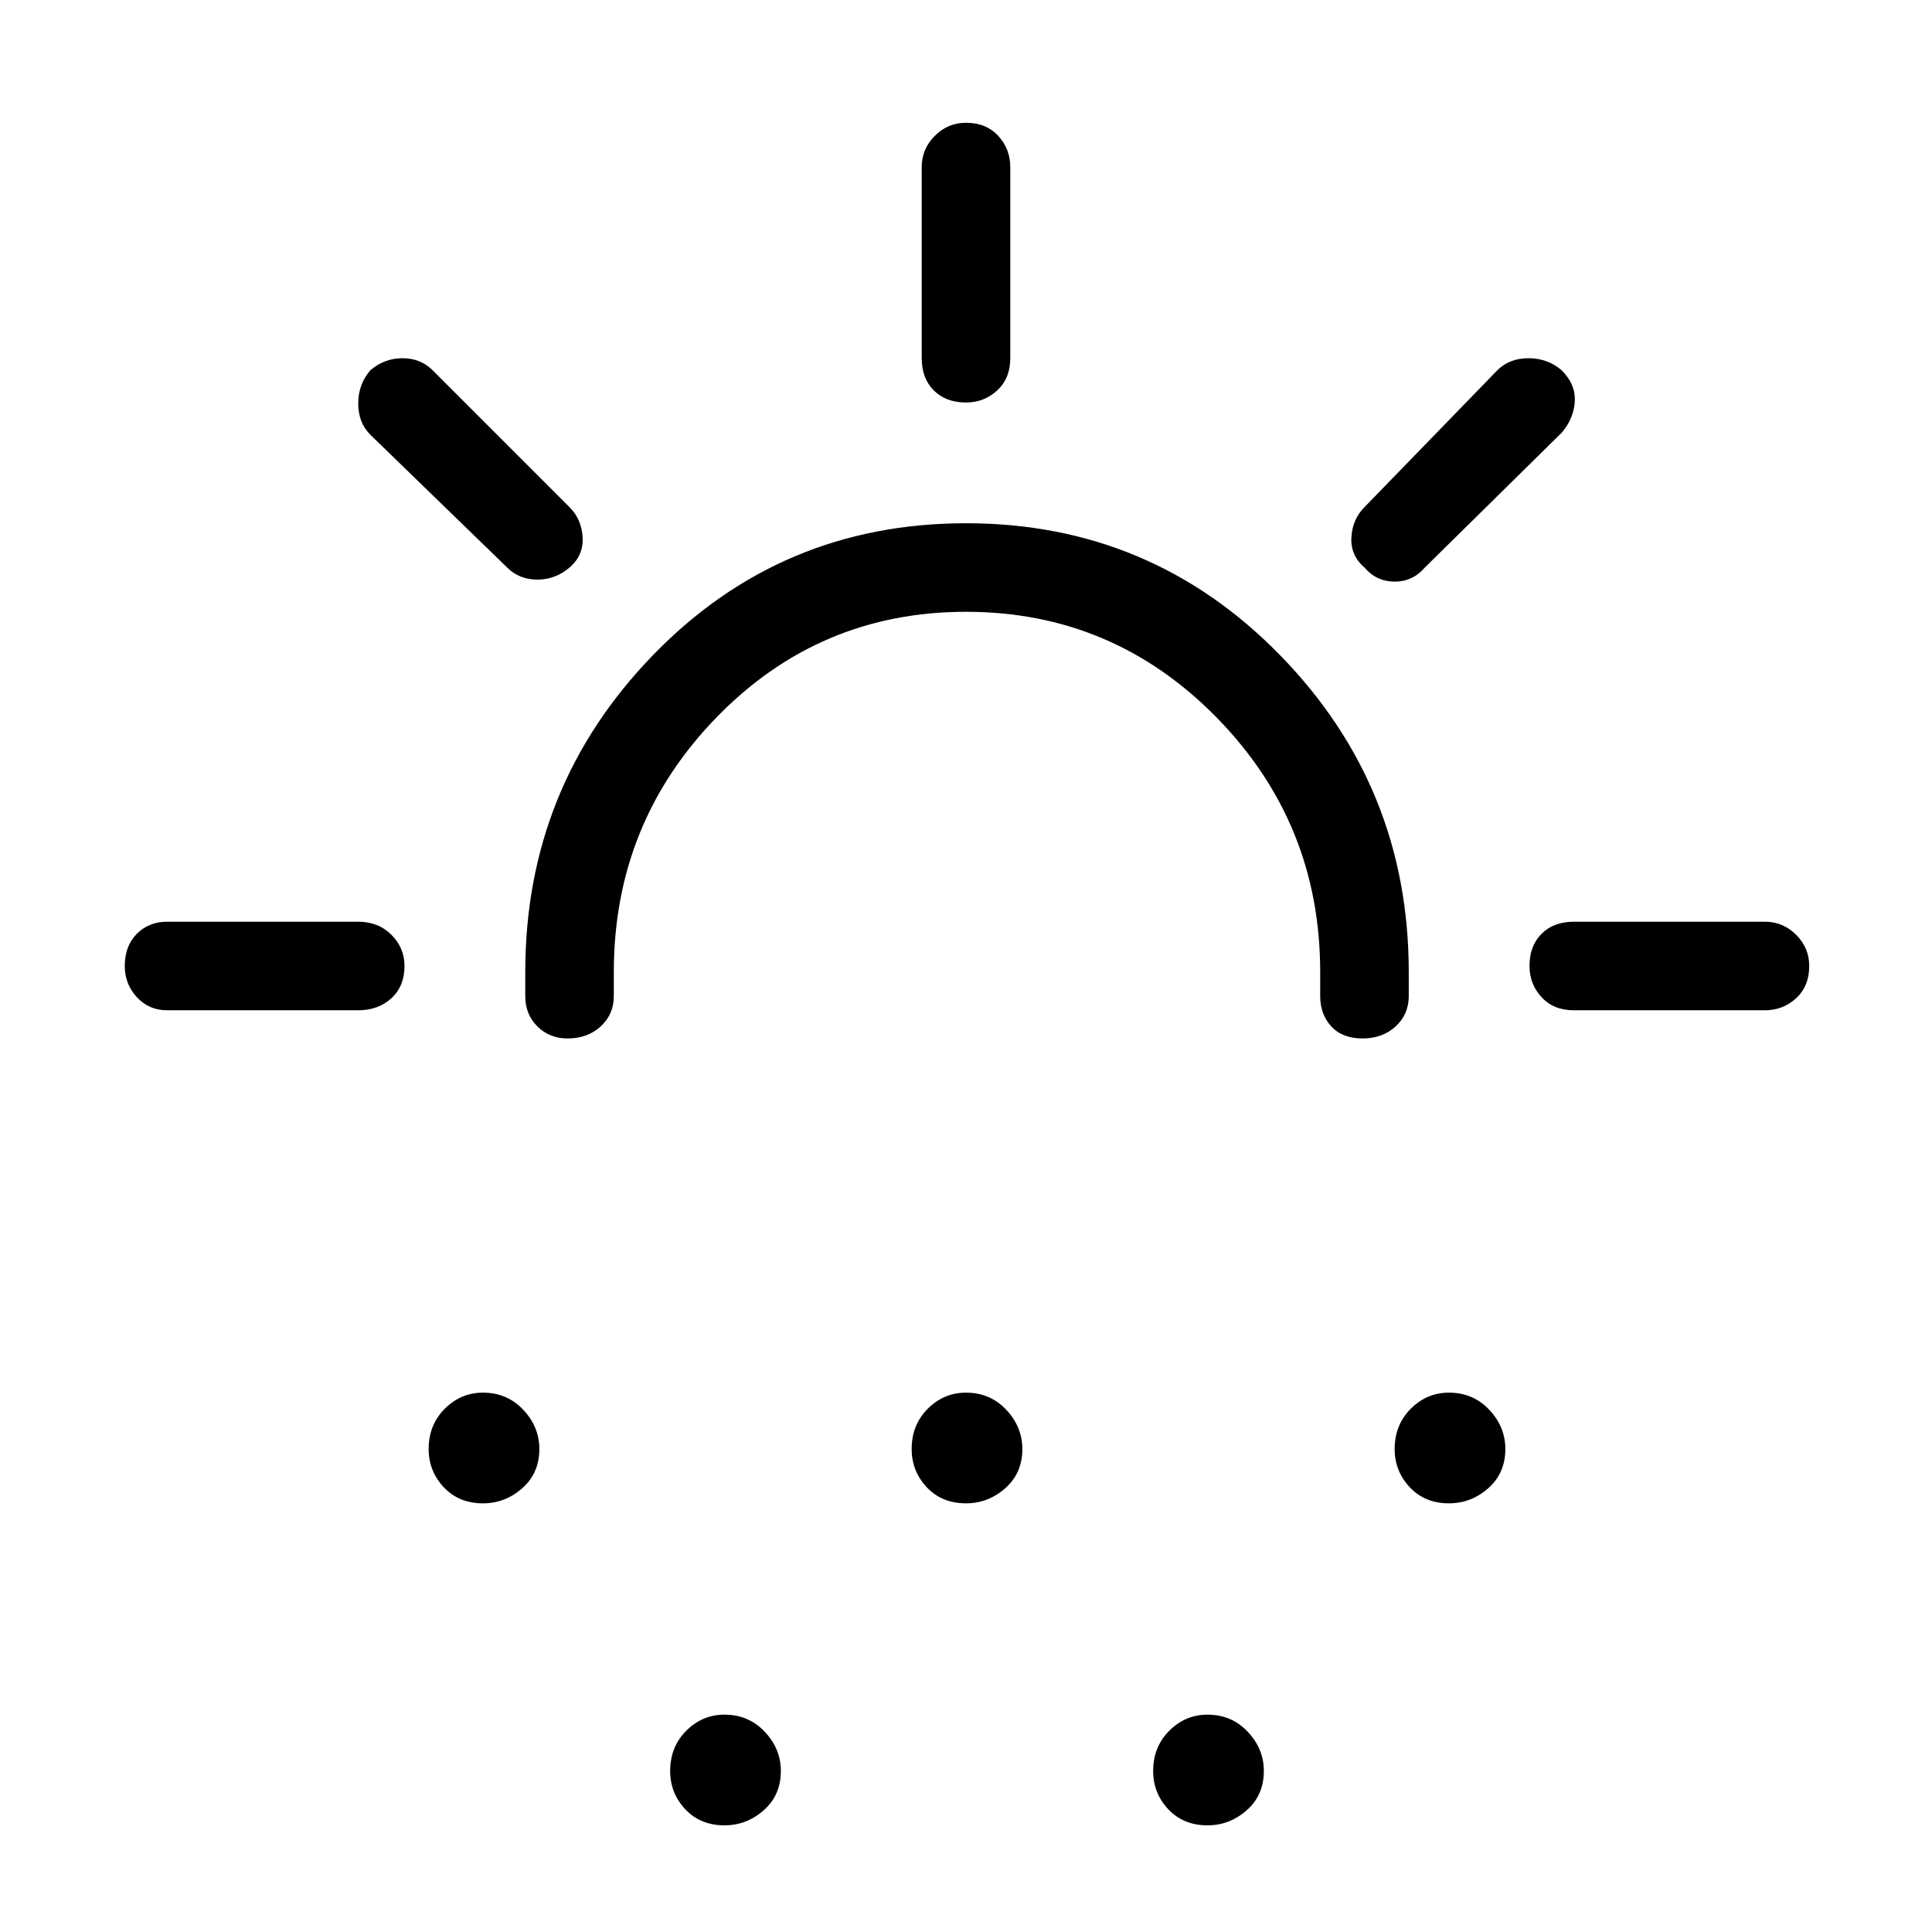 <svg xmlns="http://www.w3.org/2000/svg" height="48" width="48"><path d="M14.1 25.8q-.45 0-.75-.3t-.3-.75v-.6q0-4.6 3.175-7.875Q19.4 13 24 13q4.6 0 7.8 3.275T35 24.15v.6q0 .45-.325.75t-.825.3q-.5 0-.775-.3t-.275-.75v-.6q0-3.7-2.575-6.325T24 15.2q-3.65 0-6.2 2.625-2.55 2.625-2.55 6.325v.6q0 .45-.325.75t-.825.3ZM12 37.35q-.6 0-.975-.4T10.65 36q0-.6.4-1t.95-.4q.6 0 1 .425t.4.975q0 .6-.425.975T12 37.35Zm24 0q-.6 0-.975-.4T34.65 36q0-.6.4-1t.95-.4q.6 0 1 .425t.4.975q0 .6-.425.975T36 37.35Zm-18 8q-.6 0-.975-.4T16.65 44q0-.6.4-1t.95-.4q.6 0 1 .425t.4.975q0 .6-.425.975T18 45.35Zm6-8q-.6 0-.975-.4T22.65 36q0-.6.4-1t.95-.4q.6 0 1 .425t.4.975q0 .6-.425.975T24 37.35Zm6 8q-.6 0-.975-.4T28.65 44q0-.6.4-1t.95-.4q.6 0 1 .425t.4.975q0 .6-.425.975T30 45.35ZM24 10q-.5 0-.8-.3-.3-.3-.3-.8V4.15q0-.45.325-.775T24 3.05q.5 0 .8.325.3.325.3.775V8.9q0 .5-.325.8-.325.3-.775.3Zm9.9 4.1q-.35-.3-.325-.75.025-.45.325-.75l3.3-3.4q.3-.3.775-.3.475 0 .825.3.35.35.325.775-.025.425-.325.775l-3.4 3.35q-.3.35-.75.35t-.75-.35Zm5.2 11q-.5 0-.8-.325Q38 24.45 38 24q0-.5.3-.8.3-.3.8-.3h4.75q.45 0 .775.325t.325.775q0 .5-.325.8-.325.3-.775.3Zm-26.5-11-3.4-3.3q-.3-.3-.3-.775 0-.475.3-.825.35-.3.8-.3.45 0 .75.3l3.4 3.4q.3.3.325.75.025.45-.325.75-.35.3-.8.3-.45 0-.75-.3Zm-8.45 11q-.45 0-.75-.325T3.1 24q0-.5.3-.8.3-.3.75-.3H8.9q.5 0 .825.325.325.325.325.775 0 .5-.325.8-.325.3-.825.3Z"/></svg>